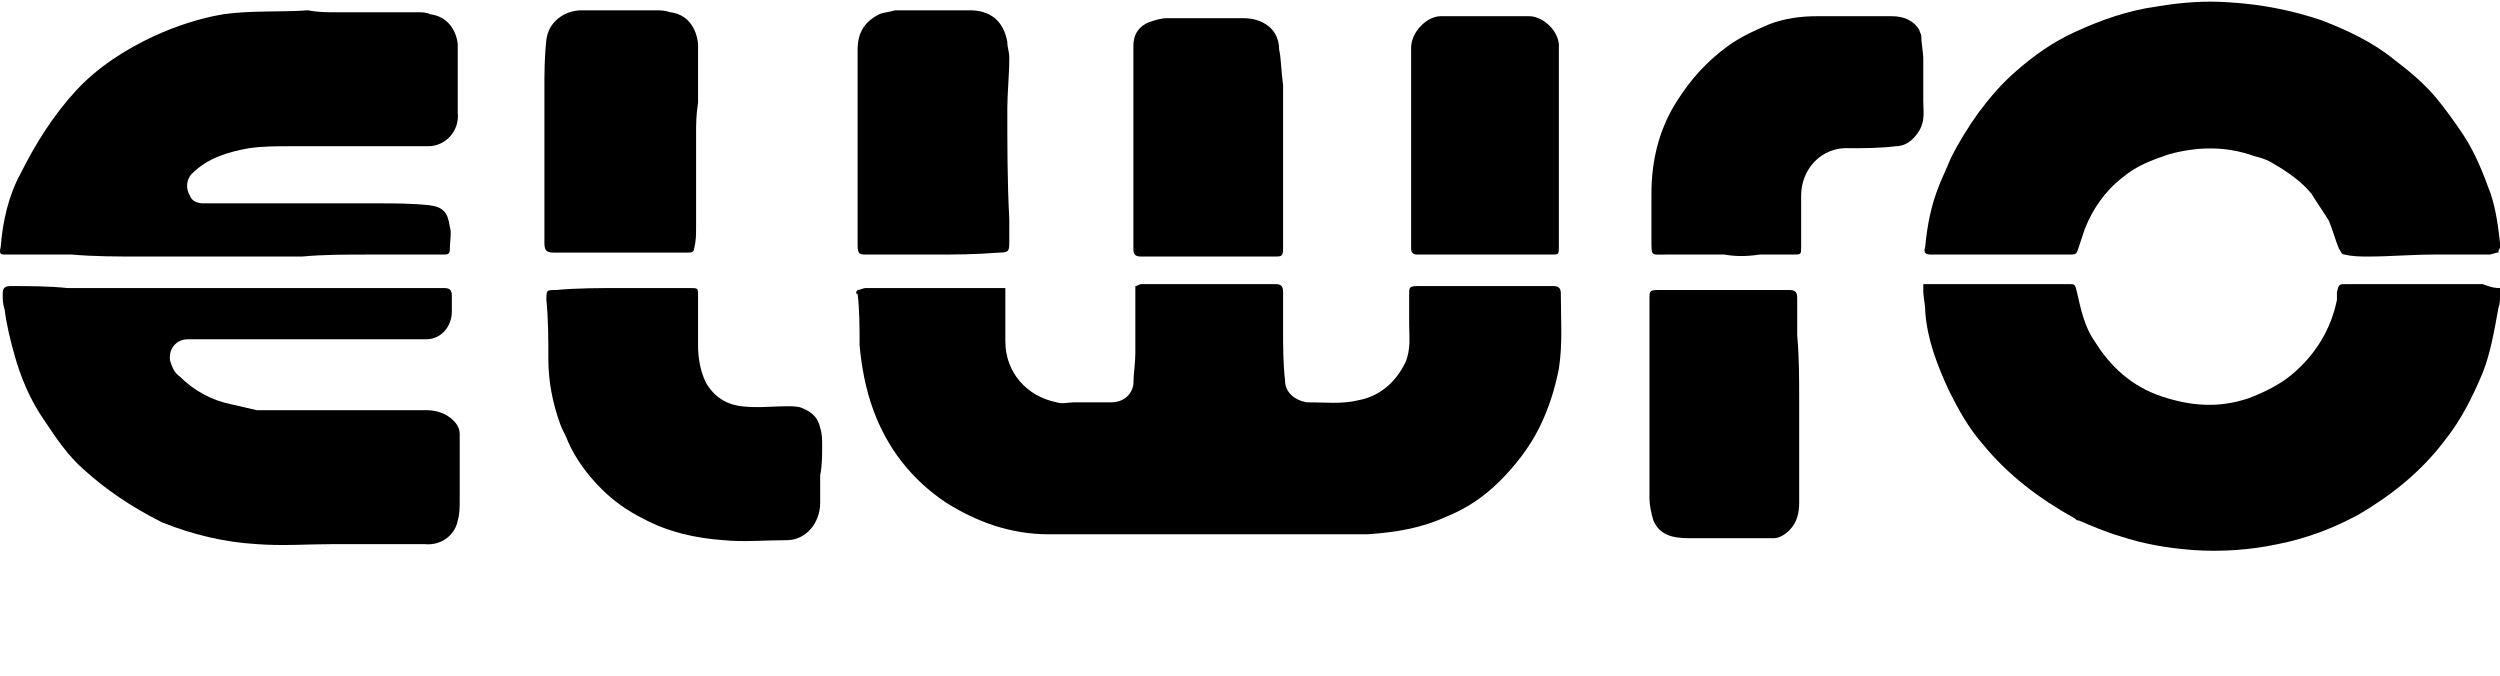<?xml version="1.0" encoding="UTF-8" standalone="no"?>
<!DOCTYPE svg PUBLIC "-//W3C//DTD SVG 1.1//EN" "http://www.w3.org/Graphics/SVG/1.1/DTD/svg11.dtd">
<svg width="100%" height="100%" viewBox="0 0 414 112" version="1.1" xmlns="http://www.w3.org/2000/svg" xmlns:xlink="http://www.w3.org/1999/xlink" xml:space="preserve" style="fill-rule:evenodd;clip-rule:evenodd;stroke-linejoin:round;stroke-miterlimit:1.414;">
    <g transform="matrix(2,0,0,2,0,0)">
        <g transform="matrix(1.631,0,0,1.631,-0.917,-0.288)">
            <path d="M44.1,14.9C44.2,14.9 44.4,14.8 44.5,14.8L51.6,14.8L51.6,17.5C51.6,19.1 52.7,20.3 54.2,20.6C54.5,20.7 54.8,20.6 55.1,20.6C55.7,20.6 56.3,20.6 57,20.6C57.5,20.6 58,20.3 58.1,19.7C58.1,19.2 58.2,18.6 58.2,18.1L58.2,14.9C58.2,14.8 58.2,14.8 58.2,14.7C58.3,14.7 58.4,14.6 58.5,14.6L65.3,14.6C65.6,14.6 65.7,14.7 65.7,15C65.7,15.7 65.7,16.4 65.7,17C65.7,17.8 65.7,18.6 65.8,19.5C65.8,20.1 66.3,20.5 66.9,20.6C67.8,20.6 68.7,20.7 69.5,20.5C70.6,20.3 71.4,19.6 71.9,18.6C72.2,17.9 72.1,17.3 72.1,16.6C72.1,16.1 72.1,15.6 72.1,15.1C72.1,14.8 72.1,14.7 72.5,14.7L79.4,14.7C79.7,14.7 79.8,14.8 79.8,15.1C79.8,16.4 79.9,17.6 79.7,18.9C79.5,19.9 79.2,20.9 78.7,21.9C78.2,22.9 77.5,23.8 76.7,24.6C75.9,25.4 75,26 74,26.4C72.7,27 71.4,27.2 70,27.3L53.8,27.3C51.9,27.3 50.2,26.7 48.6,25.7C46.8,24.5 45.6,22.9 44.9,21C44.5,19.9 44.3,18.8 44.2,17.7C44.2,16.8 44.2,15.9 44.1,15.1C44,15.1 44,15 44.1,14.9Z"/>
            <path d="M127.5,14.8C127.5,15.2 127.5,15.5 127.4,15.8C127.2,16.9 127,18.1 126.6,19.1C126.1,20.3 125.5,21.5 124.7,22.5C123.5,24.1 122,25.3 120.3,26.3C119,27 117.7,27.5 116.2,27.8C114.8,28.1 113.3,28.2 111.9,28.1C110.6,28 109.4,27.8 108.2,27.4C107.5,27.2 106.8,26.9 106.1,26.6C106,26.6 106,26.6 105.9,26.5C104.1,25.5 102.5,24.3 101.2,22.7C100.5,21.9 100,21 99.5,20C98.9,18.7 98.4,17.4 98.3,16C98.3,15.6 98.2,15.3 98.2,14.9C98.2,14.8 98.2,14.7 98.2,14.6L105.6,14.6C105.9,14.6 105.9,14.6 106,15C106.2,15.9 106.4,16.8 106.9,17.5C107.7,18.8 108.8,19.8 110.3,20.3C111.8,20.8 113.2,20.9 114.7,20.4C115.5,20.1 116.3,19.7 116.9,19.2C118.1,18.2 118.9,16.9 119.2,15.4C119.2,15.3 119.2,15.1 119.2,15C119.3,14.6 119.3,14.6 119.7,14.6L126.6,14.6C127.1,14.8 127.3,14.8 127.5,14.8Z"/>
            <path d="M127.4,13C127.2,13 127.1,13.1 126.9,13.1C126,13.1 125,13.1 124.1,13.1C123,13.1 121.9,13.2 120.8,13.2C120.4,13.2 120,13.2 119.6,13.1C119.4,13.1 119.4,12.9 119.3,12.8C119.1,12.3 119,11.9 118.8,11.4C118.5,10.9 118.2,10.5 117.9,10C117.4,9.4 116.7,8.9 116,8.5C115.7,8.3 115.4,8.2 115,8.1C113.6,7.6 112.2,7.6 110.7,8C109.8,8.3 109,8.6 108.3,9.2C107.4,9.9 106.8,10.8 106.4,11.8C106.3,12.1 106.2,12.4 106.1,12.7C106,13 106,13.1 105.7,13.1L98.6,13.1C98.3,13.1 98.2,13 98.3,12.7C98.4,11.6 98.6,10.6 99,9.6C99.2,9.1 99.4,8.7 99.6,8.2C100,7.4 100.5,6.6 101,5.9C101.6,5.1 102.2,4.4 102.9,3.8C103.8,3 104.8,2.3 105.9,1.8C107.2,1.2 108.6,0.7 110.1,0.5C111.3,0.3 112.5,0.2 113.8,0.3C115.4,0.4 116.9,0.7 118.4,1.2C119.7,1.7 121,2.3 122.1,3.2C122.9,3.8 123.6,4.4 124.2,5.1C124.7,5.7 125.2,6.4 125.6,7C126.2,7.9 126.6,8.9 127,10C127.3,10.9 127.4,11.8 127.5,12.7C127.4,12.9 127.4,12.9 127.4,13Z"/>
            <path d="M4,14.8L23.1,14.8C23.4,14.8 23.5,14.9 23.5,15.2C23.5,15.5 23.5,15.7 23.5,16C23.5,16.7 23,17.4 22.2,17.4L10.1,17.4C9.5,17.4 9.1,17.9 9.2,18.5C9.3,18.8 9.4,19.1 9.7,19.3C10.4,20 11.3,20.5 12.3,20.7C12.7,20.8 13.2,20.9 13.6,21L22.2,21C22.6,21 23,21.1 23.3,21.3C23.6,21.5 23.9,21.8 23.9,22.2L23.9,25.5C23.9,25.9 23.9,26.3 23.8,26.6C23.7,27.2 23.1,27.9 22.1,27.8L17.5,27.8C16.2,27.8 14.9,27.9 13.6,27.8C11.9,27.7 10.3,27.3 8.8,26.7C7.2,25.9 5.9,25 4.8,24C4,23.3 3.4,22.4 2.8,21.5C2.1,20.5 1.6,19.3 1.3,18.2C1.1,17.5 0.9,16.7 0.8,15.9C0.7,15.6 0.7,15.4 0.7,15.1C0.7,14.8 0.8,14.7 1.1,14.7C2.1,14.7 3,14.7 4,14.8C4,14.7 4,14.7 4,14.8Z"/>
            <path d="M17.6,0.8C19,0.8 20.4,0.8 21.8,0.8C22,0.8 22.2,0.8 22.4,0.9C23.2,1 23.7,1.6 23.8,2.4L23.8,5.9C23.9,6.8 23.2,7.6 22.3,7.6L15.3,7.6C14.6,7.6 13.9,7.6 13.2,7.7C12.1,7.9 11.1,8.2 10.3,9C10,9.3 10,9.8 10.2,10.1C10.3,10.4 10.6,10.5 10.9,10.5L19.7,10.5C20.6,10.5 21.5,10.5 22.4,10.6C23.1,10.7 23.3,11 23.4,11.7C23.5,12 23.4,12.4 23.4,12.8C23.4,13.1 23.3,13.1 23,13.1C21.7,13.1 20.4,13.1 19.1,13.1C18,13.1 17,13.1 15.9,13.2L7.7,13.2C6.5,13.2 5.4,13.2 4.2,13.1L0.9,13.1C0.6,13.1 0.5,13.1 0.6,12.7C0.7,11.4 1,10.1 1.6,9C2.4,7.4 3.3,6 4.4,4.8C5.5,3.6 6.9,2.7 8.4,2C9.5,1.5 10.7,1.1 11.9,0.9C13.3,0.7 14.8,0.8 16.2,0.7C16.7,0.8 17.2,0.8 17.6,0.8L17.6,0.8Z"/>
            <path d="M32.1,14.8C33.3,14.8 34.4,14.8 35.6,14.8C36,14.8 36,14.8 36,15.2C36,16 36,16.9 36,17.7C36,18.3 36.1,19 36.4,19.6C36.8,20.3 37.4,20.7 38.2,20.8C39,20.9 39.8,20.8 40.5,20.8C40.8,20.8 41.1,20.8 41.3,20.9C41.8,21.1 42.1,21.4 42.2,21.9C42.3,22.2 42.3,22.5 42.3,22.8C42.3,23.3 42.3,23.8 42.2,24.3C42.2,24.8 42.2,25.2 42.2,25.7C42.2,26.7 41.5,27.6 40.5,27.6C39.4,27.6 38.3,27.7 37.3,27.6C35.9,27.5 34.5,27.2 33.2,26.5C32.4,26.1 31.7,25.6 31.1,25C30.4,24.3 29.8,23.5 29.4,22.6C29.3,22.3 29.1,22 29,21.7C28.6,20.6 28.4,19.5 28.4,18.4C28.4,17.4 28.4,16.4 28.3,15.4C28.3,14.9 28.3,14.9 28.8,14.9C29.8,14.8 31,14.8 32.1,14.8L32.1,14.8Z"/>
            <path d="M88.1,13.1C87.1,13.1 86.1,13.1 85.1,13.1C84.4,13.1 84.4,13.2 84.4,12.4C84.4,11.6 84.4,10.8 84.4,10C84.4,8.3 84.8,6.7 85.7,5.3C86.4,4.2 87.2,3.3 88.3,2.5C89,2 89.7,1.7 90.4,1.4C91.2,1.1 92,1 92.8,1L96.6,1C97.2,1 97.7,1.2 98,1.7C98,1.8 98.1,1.9 98.1,2C98.1,2.4 98.2,2.8 98.2,3.2C98.2,3.9 98.2,4.6 98.2,5.3C98.2,5.8 98.3,6.3 98,6.8C97.7,7.3 97.3,7.6 96.8,7.6C96,7.7 95.2,7.7 94.5,7.7C93,7.6 92,8.8 92,10.1C92,11 92,11.8 92,12.7C92,13.1 92,13.1 91.6,13.1C91,13.1 90.5,13.1 89.9,13.1C89.2,13.2 88.7,13.2 88.1,13.1L88.1,13.1Z"/>
            <path d="M91.9,20.6L91.9,25.7C91.9,26.2 91.8,26.7 91.4,27.1C91.2,27.3 90.9,27.5 90.6,27.5L86.3,27.5C85.4,27.5 84.8,27.3 84.5,26.6C84.4,26.3 84.3,25.8 84.3,25.5L84.3,15.3C84.3,15 84.3,14.9 84.7,14.9L91.4,14.9C91.7,14.9 91.8,15 91.8,15.3C91.8,15.9 91.8,16.6 91.8,17.2C91.9,18.3 91.9,19.4 91.9,20.6L91.9,20.6Z"/>
            <path d="M35.9,7L35.9,11.7C35.9,12.1 35.9,12.4 35.8,12.8C35.8,13 35.6,13 35.5,13L28.8,13L28.7,13C28.3,13 28.2,12.9 28.2,12.5L28.2,4.7C28.2,3.9 28.2,3.1 28.3,2.2C28.4,1.3 29.2,0.7 30.1,0.7C31.3,0.7 32.5,0.7 33.8,0.7C34.1,0.7 34.3,0.7 34.6,0.8C35.4,0.9 35.9,1.5 36,2.4C36,3.4 36,4.4 36,5.4C35.9,6 35.9,6.5 35.9,7L35.9,7Z"/>
            <path d="M47.9,13.1C46.8,13.1 45.7,13.1 44.6,13.1C44.2,13.1 44.1,13.1 44.1,12.6L44.1,2.7C44.1,1.9 44.4,1.3 45.2,0.9C45.4,0.8 45.7,0.8 46,0.7C47.3,0.7 48.5,0.7 49.8,0.7C50.8,0.7 51.5,1.2 51.7,2.3C51.7,2.6 51.8,2.8 51.8,3.1C51.8,4 51.7,4.9 51.7,5.7C51.7,7.6 51.7,9.4 51.8,11.3C51.8,11.7 51.8,12 51.8,12.4C51.8,12.9 51.8,13 51.3,13C50,13.1 49,13.1 47.9,13.1L47.9,13.1Z"/>
            <path d="M65.7,4.5L65.7,12.8C65.7,13.2 65.6,13.2 65.3,13.2L58.5,13.2C58.2,13.2 58.1,13.1 58.1,12.8L58.1,2.5C58.1,1.9 58.4,1.5 58.9,1.3C59.2,1.2 59.5,1.1 59.8,1.1C61.1,1.1 62.4,1.1 63.7,1.1C64.6,1.1 65.5,1.6 65.5,2.7C65.6,3.1 65.6,3.8 65.7,4.5C65.6,4.5 65.6,4.5 65.7,4.5Z"/>
            <path d="M79.7,8.4L79.7,12.7C79.7,13.1 79.7,13.1 79.3,13.1L72.5,13.1C72.3,13.1 72.2,13 72.2,12.8L72.2,2.6C72.2,1.8 73,1 73.7,1C75.2,1 76.7,1 78.2,1C78.8,1 79.6,1.6 79.7,2.4L79.7,8.4Z"/>
        </g>
    </g>
</svg>
